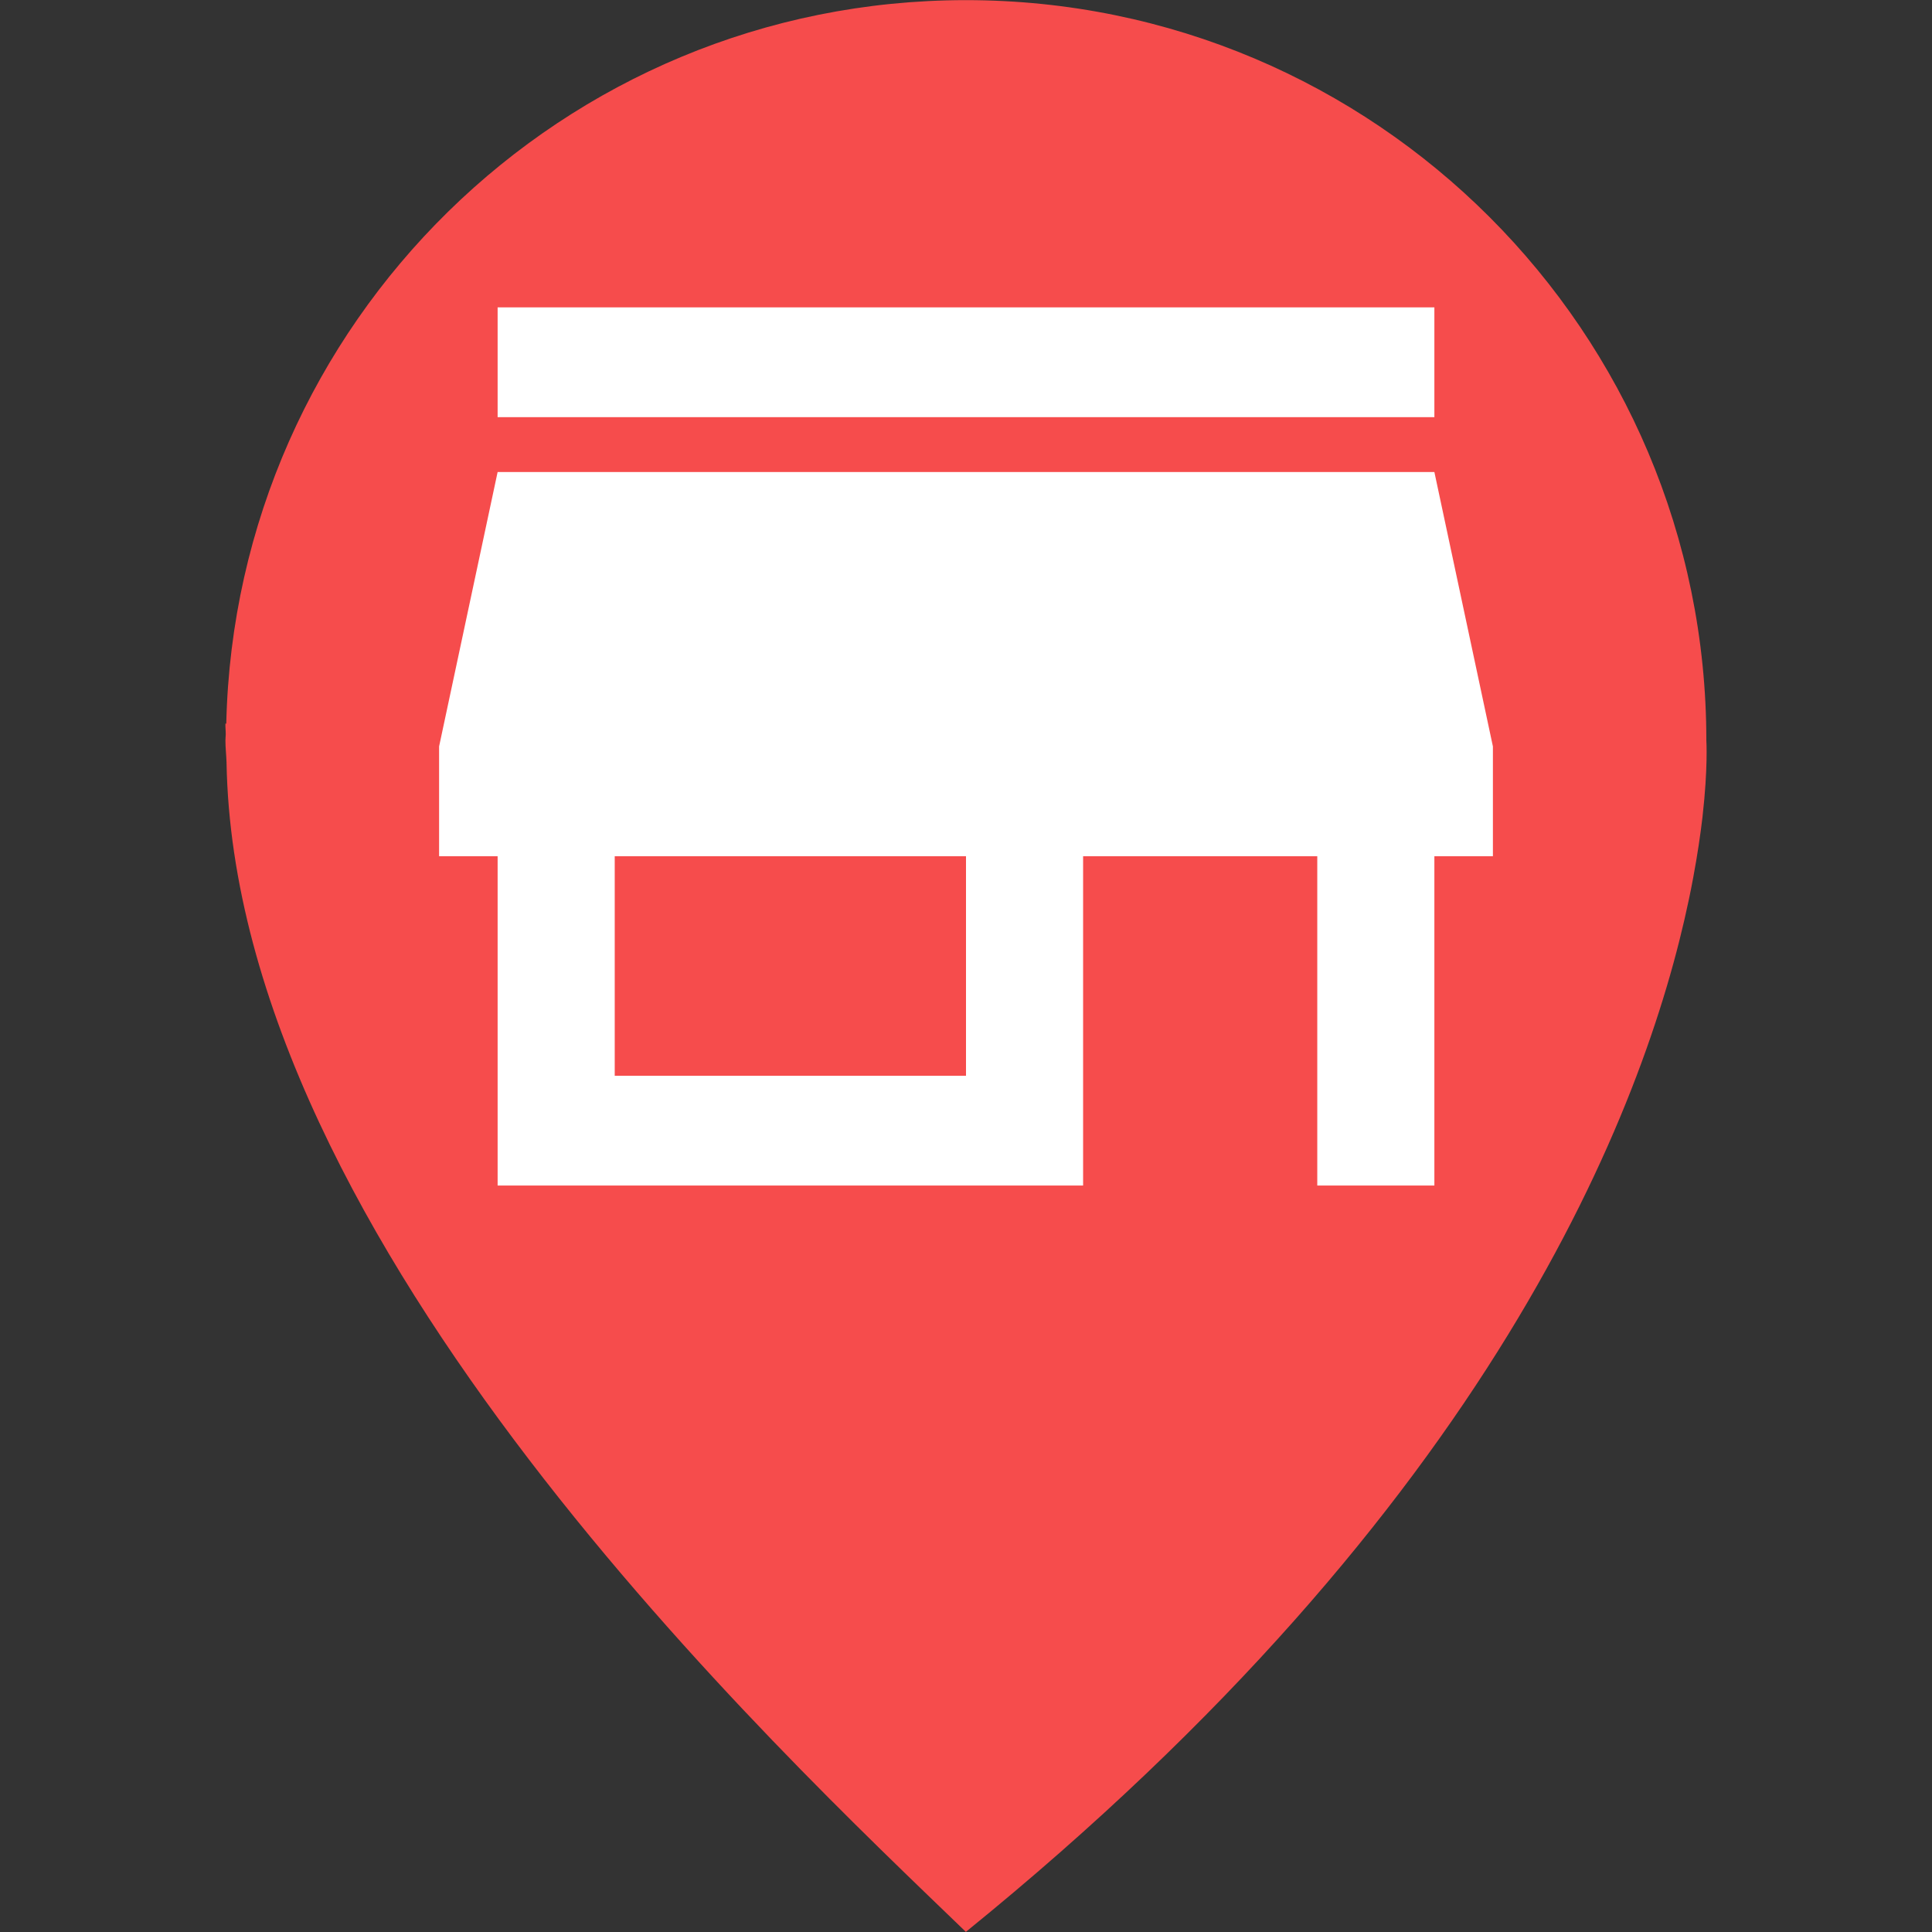 <svg width="44" height="44" viewBox="0 0 44 44" fill="none" xmlns="http://www.w3.org/2000/svg">
<rect x="0" y="0" width="44" height="44" fill="#333333" stroke="none"/>
<path d="M38.861 16.866C38.861 7.552 31.311 0.003 21.997 0.003C12.815 0.003 5.36 7.348 5.153 16.481C5.147 16.479 5.139 16.479 5.134 16.479C5.13 16.561 5.143 16.644 5.141 16.728C5.14 16.774 5.134 16.82 5.134 16.866C5.134 17.034 5.154 17.196 5.159 17.361C5.349 28.319 17.734 39.881 21.997 43.997C33.97 34.29 37.456 25.286 38.463 20.485C38.499 20.316 38.532 20.149 38.563 19.98C38.66 19.463 38.727 19 38.774 18.602C38.774 18.598 38.775 18.593 38.775 18.588C38.901 17.478 38.861 16.866 38.861 16.866Z" fill="#F64C4C"/>
<g clip-path="url(#clip0_224_269)">
<path fill-rule="evenodd" clip-rule="evenodd" d="M32.667 7H11.333V9.5H32.667V7ZM34 19.5V17L32.667 10.75H11.333L10 17V19.5H11.333V27H24.667V19.5H30V27H32.667V19.5H34ZM22 24.5H14V19.5H22V24.5Z" fill="white"/>
</g>
<defs>
<clipPath id="clip0_224_269">
<rect width="24" height="20" fill="white" transform="translate(10 7)"/>
</clipPath>
</defs>
</svg>
